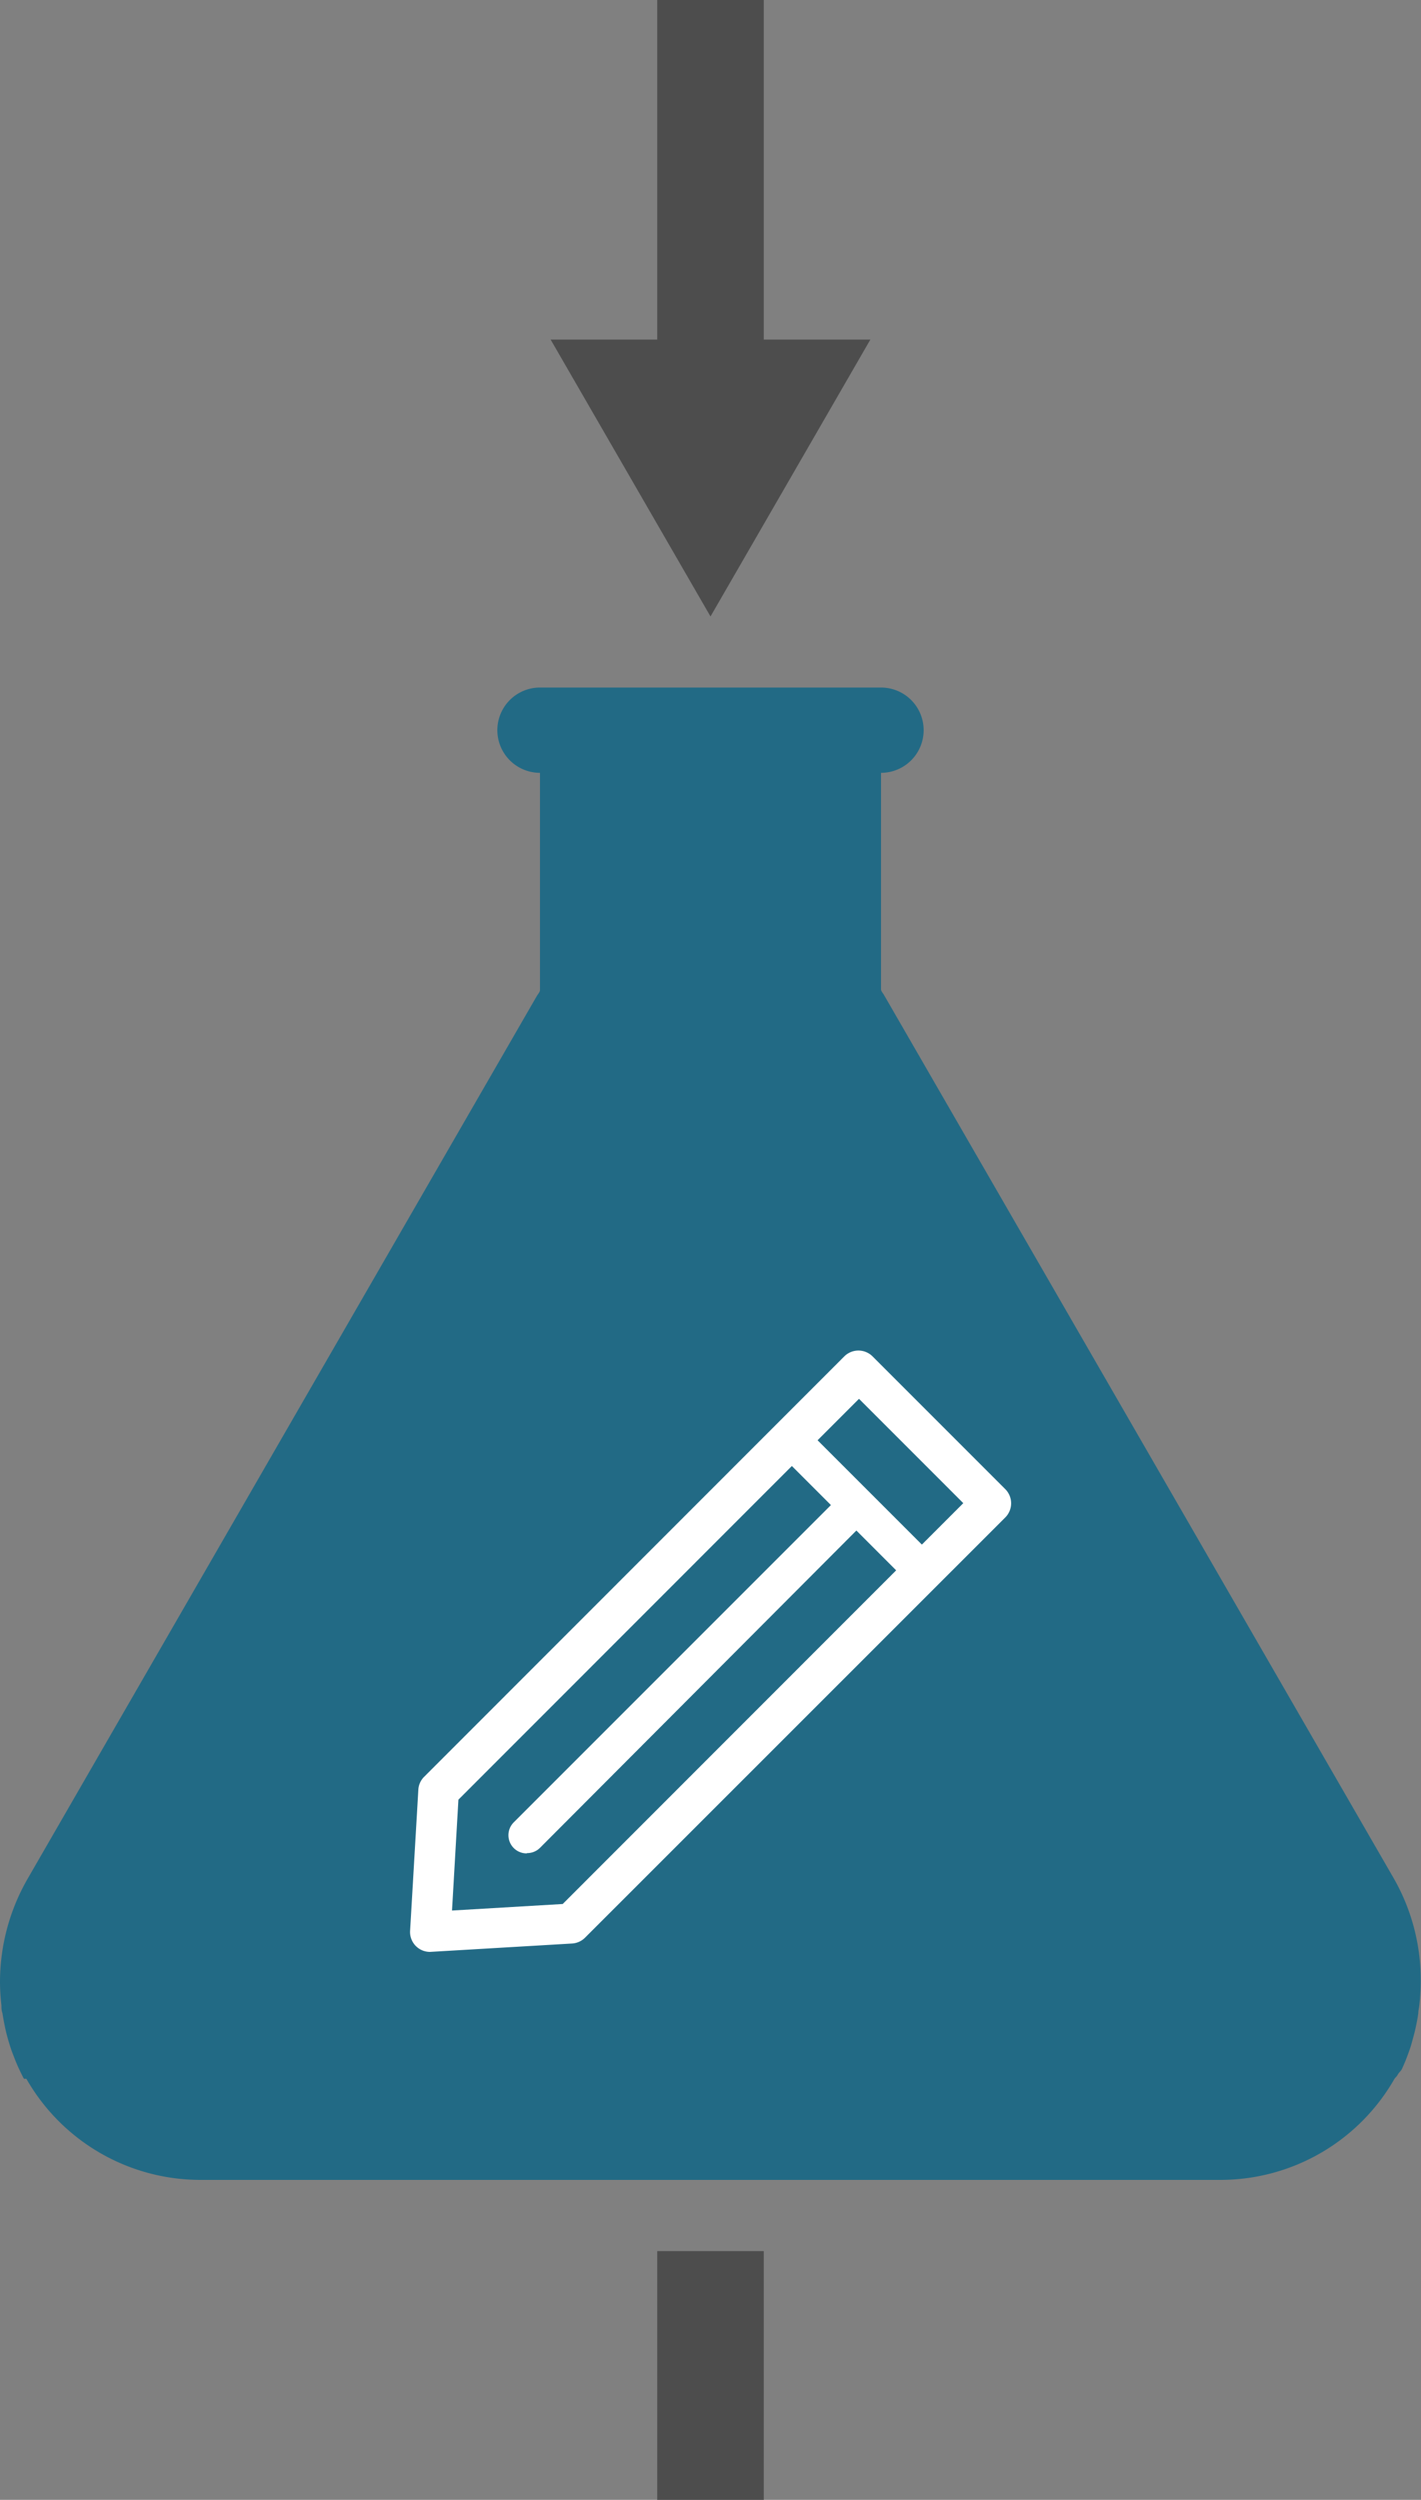 <svg xmlns="http://www.w3.org/2000/svg" viewBox="0 0 100 175.87"><rect x="0" y="0" width="100" height="175.87" fill="#808080" stroke="none"/><defs><style>.a{fill:#226a85;}.b{fill:#fff;}.c{fill:#4d4d4d;}</style></defs><title>processMobile2</title><path class="a" d="M98.68,145.51c.16-.35.3-.7.43-1.06s.18-.51.25-.77.17-.61.24-.92.16-.75.21-1.13c0-.18.05-.36.07-.54a15.22,15.22,0,0,0,.1-1.64.1.1,0,0,0,0,0,14.39,14.39,0,0,0-1.86-7.24L62.21,70c-.08-.14-.21-.27-.21-.4V54.37h0a3,3,0,1,0,0-6H38a3,3,0,1,0,0,6h0V69.65c0,.14-.13.27-.21.4L1.93,132.2A14.58,14.58,0,0,0,0,139.43H0a14.55,14.55,0,0,0,.1,1.65c0,.18,0,.36.07.54q.09.57.21,1.13c.07.31.15.61.24.91s.16.52.26.78.27.71.43,1.05.21.44.32.66.16,0,.25.14a14.11,14.11,0,0,0,12.2,7.07H85.91a14.11,14.11,0,0,0,12.2-7.07c.1-.17.16-.16.25-.33S98.58,145.73,98.68,145.51Z"/><path class="b" d="M30.26,137.32a1.4,1.4,0,0,1-1.4-1.49l.58-9.92a1.39,1.39,0,0,1,.41-.91L59.41,95.43a1.41,1.41,0,0,1,2,0l9.33,9.33a1.41,1.41,0,0,1,0,2L41.17,136.32a1.41,1.41,0,0,1-.91.41Zm2-10.71-.45,7.8,7.79-.46,28.19-28.2-7.34-7.34Z"/><path class="b" d="M64.48,111.36a1.27,1.27,0,0,1-.9-.37l-8.39-8.39A1.28,1.28,0,0,1,57,100.79l8.39,8.39a1.28,1.28,0,0,1-.9,2.18"/><path class="b" d="M37.05,130.39a1.28,1.28,0,0,1-.9-2.18l23.08-23.08A1.28,1.28,0,0,1,61,106.94L38,130a1.28,1.28,0,0,1-.9.37"/><rect class="c" x="46.25" y="158.37" width="7.5" height="17.5"/><polygon class="c" points="53.75 23.89 53.75 0 46.25 0 46.25 23.89 38.75 23.89 50 43.37 61.25 23.89 53.75 23.89"/></svg>